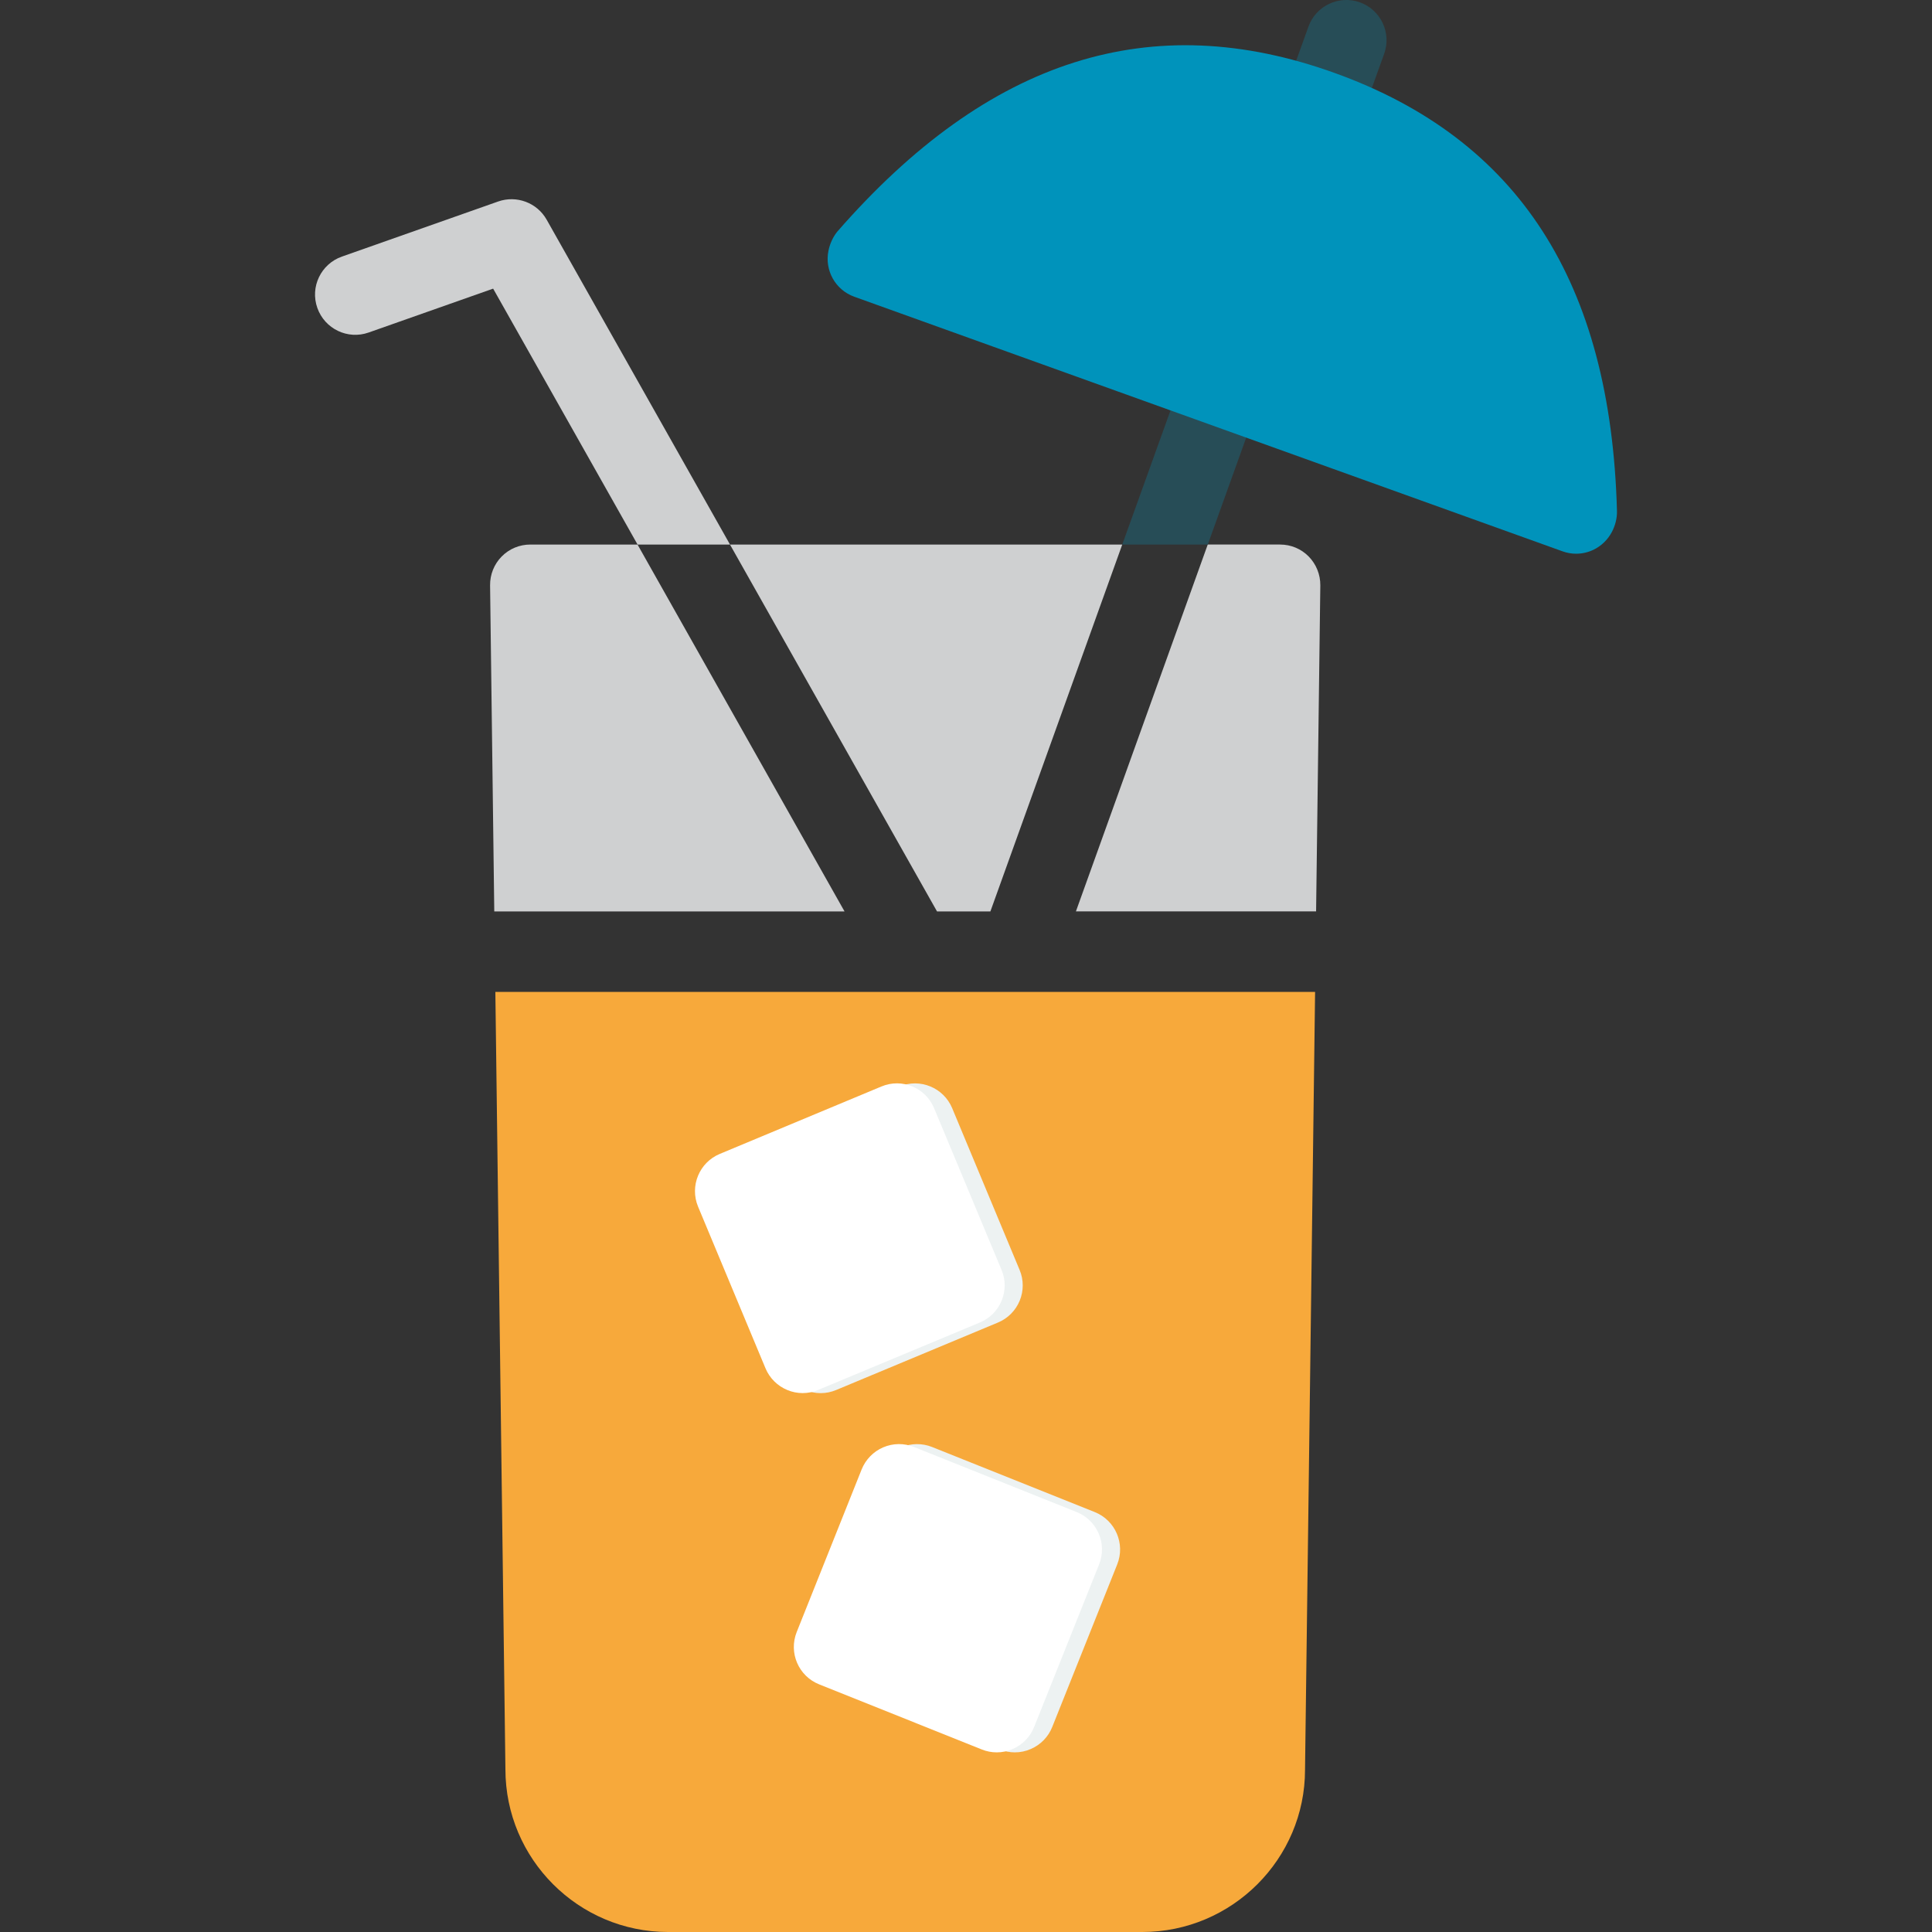 <?xml version="1.0" encoding="utf-8"?>
<!-- Generator: Adobe Illustrator 16.0.0, SVG Export Plug-In . SVG Version: 6.00 Build 0)  -->
<!DOCTYPE svg PUBLIC "-//W3C//DTD SVG 1.1//EN" "http://www.w3.org/Graphics/SVG/1.1/DTD/svg11.dtd">
<svg version="1.1" id="Layer_1" xmlns="http://www.w3.org/2000/svg" xmlns:xlink="http://www.w3.org/1999/xlink" x="0px" y="0px"
	 width="48px" height="48px" viewBox="0 0 48 48" enable-background="new 0 0 48 48" xml:space="preserve">
<rect x="0" y="0" width="48" height="48" fill="#333333" stroke="none"/>
<g>
	<rect x="16.58" y="26.214" fill="#EDF2F2" width="12.326" height="18.125"/>
	<path fill="none" d="M22.392,35.959c-0.243,0.105-0.436,0.303-0.534,0.549l-1.614,4.039c-0.205,0.514,0.045,1.095,0.557,1.3
		l4.041,1.618c0.119,0.048,0.246,0.072,0.372,0.072c0.134,0,0.269-0.027,0.394-0.082c0.244-0.104,0.438-0.301,0.535-0.547
		l1.615-4.041c0.205-0.514-0.045-1.095-0.557-1.3l-4.042-1.617C22.912,35.852,22.636,35.854,22.392,35.959z"/>
	<path fill="none" d="M18.332,28.67c-0.51,0.213-0.75,0.799-0.538,1.309l1.675,4.018c0.102,0.244,0.297,0.438,0.543,0.539
		c0.121,0.051,0.25,0.076,0.38,0.076c0.131,0,0.262-0.026,0.385-0.078l4.019-1.676c0.245-0.102,0.439-0.297,0.54-0.542
		s0.101-0.521-0.002-0.765l-1.675-4.018c-0.213-0.511-0.8-0.752-1.308-0.539L18.332,28.67z"/>
	<polygon fill="#CFD0D1" points="24.606,22.644 27.882,13.529 18.136,13.529 23.28,22.644 	"/>
	<path fill="#CFD0D1" d="M15.839,13.529h-2.663c-0.268,0-0.524,0.106-0.712,0.297s-0.291,0.448-0.288,0.716l0.104,8.102h8.702
		L15.839,13.529z"/>
	<path fill="#CFD0D1" d="M32.698,22.644l0.105-8.102c0.002-0.268-0.102-0.525-0.289-0.716s-0.443-0.297-0.711-0.297h-1.797
		l-3.275,9.114H32.698z"/>
	<path fill="#F7A93B" d="M12.307,24.644l0.25,19.313c0,2.229,1.813,4.043,4.042,4.043H28.38c2.229,0,4.043-1.814,4.043-4.031
		l0.25-19.325h-9.976H12.307z M27.757,38.867l-1.615,4.041c-0.098,0.246-0.291,0.443-0.535,0.547
		c-0.125,0.055-0.26,0.082-0.394,0.082c-0.126,0-0.252-0.024-0.372-0.072L20.8,41.847c-0.512-0.205-0.762-0.786-0.557-1.3
		l1.614-4.039c0.099-0.246,0.291-0.443,0.534-0.549c0.244-0.104,0.52-0.107,0.766-0.009l4.042,1.617
		C27.712,37.772,27.962,38.354,27.757,38.867z M23.657,27.533l1.675,4.018c0.103,0.244,0.103,0.52,0.002,0.765
		s-0.295,0.44-0.54,0.542l-4.019,1.676c-0.123,0.052-0.254,0.078-0.385,0.078c-0.13,0-0.259-0.025-0.38-0.076
		c-0.246-0.101-0.441-0.295-0.543-0.539l-1.675-4.018c-0.212-0.51,0.028-1.096,0.538-1.309l4.018-1.676
		C22.857,26.781,23.444,27.022,23.657,27.533z"/>
	<path fill="#CFD0D1" d="M13.581,5.457c-0.239-0.422-0.747-0.611-1.204-0.451L8.494,6.375C7.973,6.559,7.7,7.13,7.884,7.65
		C8.068,8.172,8.64,8.446,9.16,8.261l3.092-1.09l3.588,6.358h2.297L13.581,5.457z"/>
	<path fill="#274D57" d="M31.3,9.932c0.188-0.52-0.082-1.093-0.602-1.279c-0.52-0.188-1.094,0.083-1.279,0.603l-1.537,4.274h2.125
		L31.3,9.932z"/>
	<path fill="#274D57" d="M32.819,3.753c-0.113,0-0.227-0.02-0.34-0.06c-0.52-0.187-0.789-0.76-0.602-1.279l0.631-1.753
		c0.188-0.52,0.76-0.788,1.279-0.603c0.52,0.188,0.789,0.76,0.602,1.28l-0.631,1.753C33.612,3.499,33.228,3.753,32.819,3.753z"/>
	<path fill="#0093BB" d="M33.157,1.812C28.614,0.178,24.568,1.438,20.8,5.757c-0.105,0.13-0.184,0.304-0.217,0.472
		c-0.1,0.482,0.168,0.973,0.641,1.143l17.595,6.325c0.109,0.04,0.225,0.06,0.338,0.06c0.146,0,0.293-0.032,0.428-0.096
		c0.197-0.094,0.357-0.249,0.459-0.44c0.086-0.159,0.135-0.352,0.129-0.528C40.021,7.013,37.724,3.453,33.157,1.812z"/>
	<g>
		<path fill="#FFFFFF" d="M20.351,41.847l4.041,1.618c0.119,0.048,0.246,0.072,0.371,0.072c0.135,0,0.269-0.027,0.394-0.082
			c0.244-0.104,0.436-0.301,0.535-0.547l1.615-4.041c0.205-0.514-0.045-1.095-0.557-1.3l-4.042-1.617
			c-0.246-0.099-0.521-0.096-0.766,0.009c-0.244,0.105-0.436,0.303-0.535,0.549l-1.613,4.039
			C19.589,41.061,19.839,41.642,20.351,41.847z"/>
		<path fill="#FFFFFF" d="M20.326,34.533l4.02-1.676c0.244-0.102,0.439-0.297,0.539-0.542c0.102-0.245,0.102-0.521-0.002-0.765
			l-1.676-4.018c-0.213-0.511-0.799-0.752-1.307-0.539l-4.018,1.676c-0.51,0.213-0.75,0.799-0.539,1.309l1.676,4.018
			c0.102,0.244,0.297,0.438,0.543,0.539c0.121,0.051,0.25,0.076,0.379,0.076C20.072,34.611,20.203,34.585,20.326,34.533z"/>
	</g>
	<path fill="none" d="M22.392,35.959c-0.243,0.105-0.436,0.303-0.534,0.549l-1.614,4.039c-0.205,0.514,0.045,1.095,0.557,1.3
		l4.041,1.618c0.119,0.048,0.246,0.072,0.372,0.072c0.134,0,0.269-0.027,0.394-0.082c0.244-0.104,0.438-0.301,0.535-0.547
		l1.615-4.041c0.205-0.514-0.045-1.095-0.557-1.3l-4.042-1.617C22.912,35.852,22.636,35.854,22.392,35.959z"/>
	<path fill="none" d="M18.332,28.67c-0.51,0.213-0.75,0.799-0.538,1.309l1.675,4.018c0.102,0.244,0.297,0.438,0.543,0.539
		c0.121,0.051,0.25,0.076,0.38,0.076c0.131,0,0.262-0.026,0.385-0.078l4.019-1.676c0.245-0.102,0.439-0.297,0.54-0.542
		s0.101-0.521-0.002-0.765l-1.675-4.018c-0.213-0.511-0.8-0.752-1.308-0.539L18.332,28.67z"/>
</g>
</svg>
